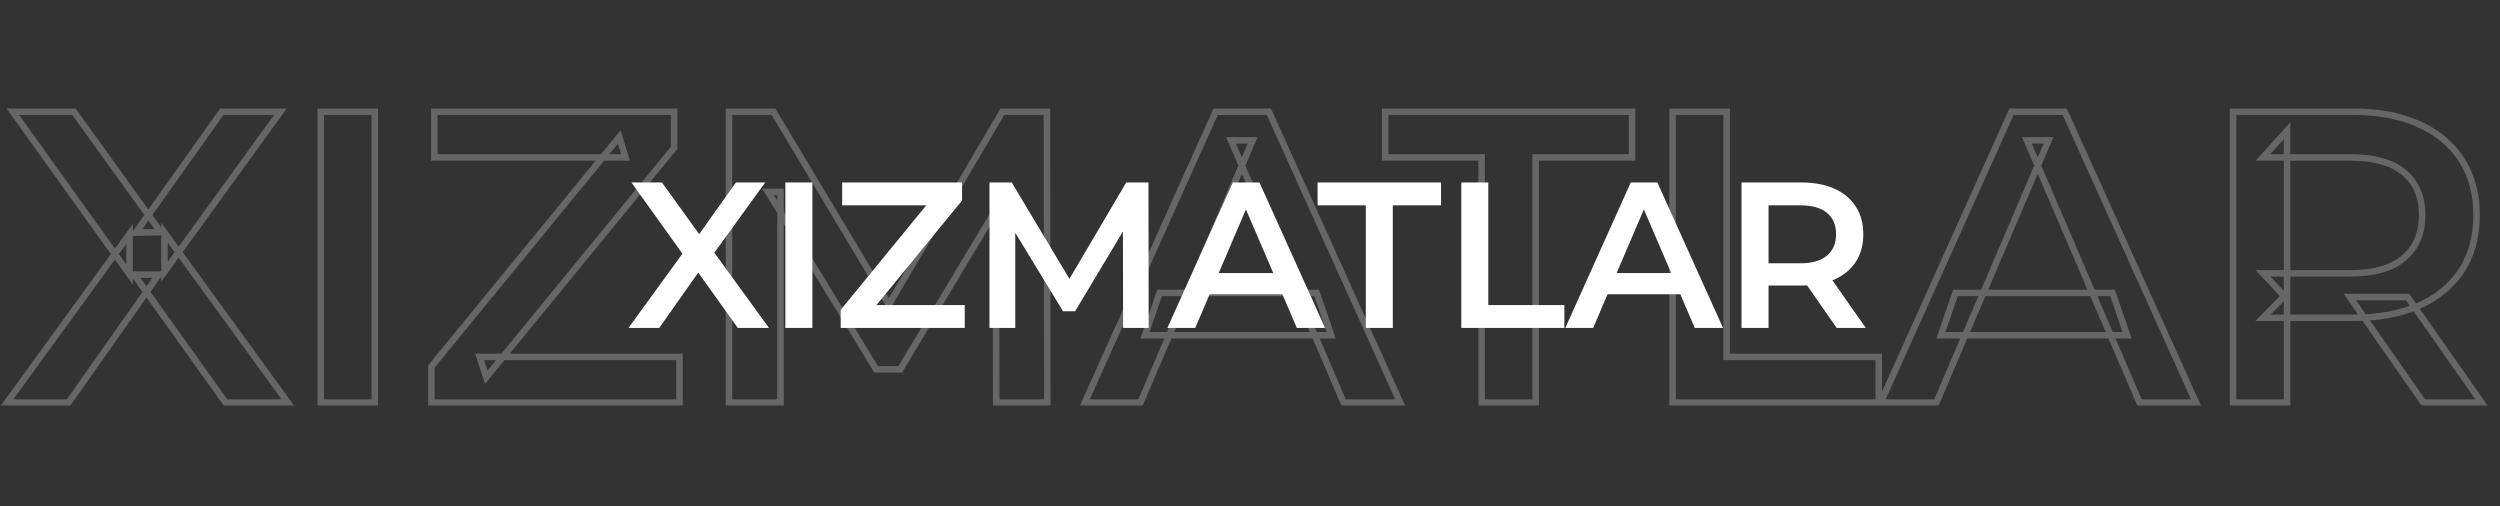 <svg width="770" height="156" viewBox="0 0 770 156" fill="none" xmlns="http://www.w3.org/2000/svg">
<rect x="0" y="0" width="770" height="156" fill="#333333" stroke="none"/>
<mask id="path-1-outside-1_579_3449" maskUnits="userSpaceOnUse" x="0" y="33" width="767" height="92" fill="black">
<rect fill="white" y="33" width="767" height="92"/>
<path d="M2.152 124L39.912 72.032V84.576L3.944 34.4H22.76L49.512 71.52L41.832 71.648L68.328 34.4H86.376L50.664 83.68V71.648L88.68 124H69.48L41.32 84.576H48.872L21.096 124H2.152ZM98.782 124V34.4H115.422V124H98.782ZM132.873 124V112.864L190.729 42.208L192.649 48.48H133.769V34.4H207.625V45.536L149.769 116.192L147.721 109.92H209.289V124H132.873ZM224.532 124V34.4H238.228L277.396 99.808H270.228L308.756 34.4H322.452L322.58 124H306.836L306.708 59.104H310.036L277.268 113.76H269.844L236.564 59.104H240.404V124H224.532ZM334.11 124L374.43 34.4H390.814L431.262 124H413.854L379.166 43.232H385.822L351.262 124H334.11ZM352.67 103.264L357.15 90.208H405.534L410.014 103.264H352.67ZM456.333 124V48.48H426.637V34.4H502.669V48.48H472.973V124H456.333ZM515.157 124V34.4H531.797V109.92H578.645V124H515.157ZM579.235 124L619.555 34.4H635.939L676.387 124H658.979L624.291 43.232H630.947L596.387 124H579.235ZM597.795 103.264L602.275 90.208H650.659L655.139 103.264H597.795ZM687.782 124V34.4H724.646C732.582 34.4 739.366 35.68 744.998 38.24C750.715 40.8 755.11 44.469 758.182 49.248C761.254 54.027 762.79 59.701 762.79 66.272C762.79 72.843 761.254 78.517 758.182 83.296C755.11 87.989 750.715 91.616 744.998 94.176C739.366 96.651 732.582 97.888 724.646 97.888H696.998L704.422 90.336V124H687.782ZM746.406 124L723.75 91.488H741.542L764.326 124H746.406ZM704.422 92.128L696.998 84.192H723.878C731.217 84.192 736.721 82.613 740.39 79.456C744.145 76.299 746.022 71.904 746.022 66.272C746.022 60.555 744.145 56.16 740.39 53.088C736.721 50.016 731.217 48.48 723.878 48.48H696.998L704.422 40.288V92.128Z"/>
</mask>
<path d="M2.152 124L1.343 123.412L0.189 125H2.152V124ZM39.912 72.032H40.912V68.954L39.103 71.444L39.912 72.032ZM39.912 84.576L39.099 85.159L40.912 87.687V84.576H39.912ZM3.944 34.4V33.4H1.997L3.131 34.983L3.944 34.4ZM22.76 34.4L23.571 33.815L23.272 33.4H22.76V34.4ZM49.512 71.52L49.529 72.52L51.442 72.488L50.323 70.935L49.512 71.52ZM41.832 71.648L41.017 71.068L39.87 72.681L41.849 72.648L41.832 71.648ZM68.328 34.4V33.4H67.812L67.513 33.82L68.328 34.4ZM86.376 34.4L87.186 34.987L88.336 33.4H86.376V34.4ZM50.664 83.68H49.664V86.764L51.474 84.267L50.664 83.68ZM50.664 71.648L51.473 71.06L49.664 68.569V71.648H50.664ZM88.68 124V125H90.642L89.489 123.412L88.68 124ZM69.48 124L68.666 124.581L68.965 125H69.48V124ZM41.32 84.576V83.576H39.377L40.506 85.157L41.32 84.576ZM48.872 84.576L49.69 85.152L50.8 83.576H48.872V84.576ZM21.096 124V125H21.615L21.913 124.576L21.096 124ZM2.961 124.588L40.721 72.62L39.103 71.444L1.343 123.412L2.961 124.588ZM38.912 72.032V84.576H40.912V72.032H38.912ZM40.725 83.993L4.757 33.817L3.131 34.983L39.099 85.159L40.725 83.993ZM3.944 35.4H22.76V33.4H3.944V35.4ZM21.949 34.985L48.701 72.105L50.323 70.935L23.571 33.815L21.949 34.985ZM49.495 70.52L41.815 70.648L41.849 72.648L49.529 72.52L49.495 70.52ZM42.647 72.228L69.143 34.98L67.513 33.82L41.017 71.068L42.647 72.228ZM68.328 35.4H86.376V33.4H68.328V35.4ZM85.566 33.813L49.854 83.093L51.474 84.267L87.186 34.987L85.566 33.813ZM51.664 83.68V71.648H49.664V83.68H51.664ZM49.855 72.236L87.871 124.588L89.489 123.412L51.473 71.06L49.855 72.236ZM88.68 123H69.48V125H88.68V123ZM70.294 123.419L42.134 83.995L40.506 85.157L68.666 124.581L70.294 123.419ZM41.32 85.576H48.872V83.576H41.32V85.576ZM48.054 84L20.279 123.424L21.913 124.576L49.69 85.152L48.054 84ZM21.096 123H2.152V125H21.096V123ZM98.782 124H97.782V125H98.782V124ZM98.782 34.4V33.4H97.782V34.4H98.782ZM115.422 34.4H116.422V33.4H115.422V34.4ZM115.422 124V125H116.422V124H115.422ZM99.782 124V34.4H97.782V124H99.782ZM98.782 35.4H115.422V33.4H98.782V35.4ZM114.422 34.4V124H116.422V34.4H114.422ZM115.422 123H98.782V125H115.422V123ZM132.873 124H131.873V125H132.873V124ZM132.873 112.864L132.099 112.23L131.873 112.507V112.864H132.873ZM190.729 42.208L191.685 41.915L191.139 40.129L189.955 41.574L190.729 42.208ZM192.649 48.48V49.48H194.001L193.605 48.187L192.649 48.48ZM133.769 48.48H132.769V49.48H133.769V48.48ZM133.769 34.4V33.4H132.769V34.4H133.769ZM207.625 34.4H208.625V33.4H207.625V34.4ZM207.625 45.536L208.399 46.169L208.625 45.893V45.536H207.625ZM149.769 116.192L148.818 116.502L149.385 118.239L150.543 116.826L149.769 116.192ZM147.721 109.92V108.92H146.343L146.77 110.23L147.721 109.92ZM209.289 109.92H210.289V108.92H209.289V109.92ZM209.289 124V125H210.289V124H209.289ZM133.873 124V112.864H131.873V124H133.873ZM133.647 113.498L191.503 42.842L189.955 41.574L132.099 112.23L133.647 113.498ZM189.773 42.501L191.693 48.773L193.605 48.187L191.685 41.915L189.773 42.501ZM192.649 47.48H133.769V49.48H192.649V47.48ZM134.769 48.48V34.4H132.769V48.48H134.769ZM133.769 35.4H207.625V33.4H133.769V35.4ZM206.625 34.4V45.536H208.625V34.4H206.625ZM206.851 44.903L148.995 115.558L150.543 116.826L208.399 46.169L206.851 44.903ZM150.72 115.882L148.672 109.61L146.77 110.23L148.818 116.502L150.72 115.882ZM147.721 110.92H209.289V108.92H147.721V110.92ZM208.289 109.92V124H210.289V109.92H208.289ZM209.289 123H132.873V125H209.289V123ZM224.532 124H223.532V125H224.532V124ZM224.532 34.4V33.4H223.532V34.4H224.532ZM238.228 34.4L239.086 33.886L238.795 33.4H238.228V34.4ZM277.396 99.808V100.808H279.16L278.254 99.294L277.396 99.808ZM270.228 99.808L269.366 99.3L268.478 100.808H270.228V99.808ZM308.756 34.4V33.4H308.184L307.894 33.892L308.756 34.4ZM322.452 34.4L323.452 34.399L323.451 33.4H322.452V34.4ZM322.58 124V125H323.581L323.58 123.999L322.58 124ZM306.836 124L305.836 124.002L305.838 125H306.836V124ZM306.708 59.104V58.104H305.706L305.708 59.106L306.708 59.104ZM310.036 59.104L310.894 59.618L311.801 58.104H310.036V59.104ZM277.268 113.76V114.76H277.834L278.126 114.274L277.268 113.76ZM269.844 113.76L268.99 114.28L269.282 114.76H269.844V113.76ZM236.564 59.104V58.104H234.784L235.71 59.624L236.564 59.104ZM240.404 59.104H241.404V58.104H240.404V59.104ZM240.404 124V125H241.404V124H240.404ZM225.532 124V34.4H223.532V124H225.532ZM224.532 35.4H238.228V33.4H224.532V35.4ZM237.37 34.914L276.538 100.322L278.254 99.294L239.086 33.886L237.37 34.914ZM277.396 98.808H270.228V100.808H277.396V98.808ZM271.09 100.316L309.618 34.907L307.894 33.892L269.366 99.3L271.09 100.316ZM308.756 35.4H322.452V33.4H308.756V35.4ZM321.452 34.401L321.58 124.001L323.58 123.999L323.452 34.399L321.452 34.401ZM322.58 123H306.836V125H322.58V123ZM307.836 123.998L307.708 59.102L305.708 59.106L305.836 124.002L307.836 123.998ZM306.708 60.104H310.036V58.104H306.708V60.104ZM309.178 58.59L276.41 113.246L278.126 114.274L310.894 59.618L309.178 58.59ZM277.268 112.76H269.844V114.76H277.268V112.76ZM270.698 113.24L237.418 58.584L235.71 59.624L268.99 114.28L270.698 113.24ZM236.564 60.104H240.404V58.104H236.564V60.104ZM239.404 59.104V124H241.404V59.104H239.404ZM240.404 123H224.532V125H240.404V123ZM334.11 124L333.198 123.59L332.563 125H334.11V124ZM374.43 34.4V33.4H373.783L373.518 33.99L374.43 34.4ZM390.814 34.4L391.725 33.989L391.46 33.4H390.814V34.4ZM431.262 124V125H432.811L432.173 123.589L431.262 124ZM413.854 124L412.935 124.395L413.195 125H413.854V124ZM379.166 43.232V42.232H377.648L378.247 43.627L379.166 43.232ZM385.822 43.232L386.741 43.625L387.338 42.232H385.822V43.232ZM351.262 124V125H351.922L352.181 124.393L351.262 124ZM352.67 103.264L351.724 102.939L351.27 104.264H352.67V103.264ZM357.15 90.208V89.208H356.436L356.204 89.883L357.15 90.208ZM405.534 90.208L406.48 89.883L406.248 89.208H405.534V90.208ZM410.014 103.264V104.264H411.414L410.96 102.939L410.014 103.264ZM335.022 124.41L375.342 34.81L373.518 33.99L333.198 123.59L335.022 124.41ZM374.43 35.4H390.814V33.4H374.43V35.4ZM389.903 34.811L430.351 124.411L432.173 123.589L391.725 33.989L389.903 34.811ZM431.262 123H413.854V125H431.262V123ZM414.773 123.605L380.085 42.837L378.247 43.627L412.935 124.395L414.773 123.605ZM379.166 44.232H385.822V42.232H379.166V44.232ZM384.903 42.839L350.343 123.607L352.181 124.393L386.741 43.625L384.903 42.839ZM351.262 123H334.11V125H351.262V123ZM353.616 103.589L358.096 90.533L356.204 89.883L351.724 102.939L353.616 103.589ZM357.15 91.208H405.534V89.208H357.15V91.208ZM404.588 90.533L409.068 103.589L410.96 102.939L406.48 89.883L404.588 90.533ZM410.014 102.264H352.67V104.264H410.014V102.264ZM456.333 124H455.333V125H456.333V124ZM456.333 48.48H457.333V47.48H456.333V48.48ZM426.637 48.48H425.637V49.48H426.637V48.48ZM426.637 34.4V33.4H425.637V34.4H426.637ZM502.669 34.4H503.669V33.4H502.669V34.4ZM502.669 48.48V49.48H503.669V48.48H502.669ZM472.973 48.48V47.48H471.973V48.48H472.973ZM472.973 124V125H473.973V124H472.973ZM457.333 124V48.48H455.333V124H457.333ZM456.333 47.48H426.637V49.48H456.333V47.48ZM427.637 48.48V34.4H425.637V48.48H427.637ZM426.637 35.4H502.669V33.4H426.637V35.4ZM501.669 34.4V48.48H503.669V34.4H501.669ZM502.669 47.48H472.973V49.48H502.669V47.48ZM471.973 48.48V124H473.973V48.48H471.973ZM472.973 123H456.333V125H472.973V123ZM515.157 124H514.157V125H515.157V124ZM515.157 34.4V33.4H514.157V34.4H515.157ZM531.797 34.4H532.797V33.4H531.797V34.4ZM531.797 109.92H530.797V110.92H531.797V109.92ZM578.645 109.92H579.645V108.92H578.645V109.92ZM578.645 124V125H579.645V124H578.645ZM516.157 124V34.4H514.157V124H516.157ZM515.157 35.4H531.797V33.4H515.157V35.4ZM530.797 34.4V109.92H532.797V34.4H530.797ZM531.797 110.92H578.645V108.92H531.797V110.92ZM577.645 109.92V124H579.645V109.92H577.645ZM578.645 123H515.157V125H578.645V123ZM579.235 124L578.323 123.59L577.688 125H579.235V124ZM619.555 34.4V33.4H618.908L618.643 33.99L619.555 34.4ZM635.939 34.4L636.85 33.989L636.585 33.4H635.939V34.4ZM676.387 124V125H677.936L677.298 123.589L676.387 124ZM658.979 124L658.06 124.395L658.32 125H658.979V124ZM624.291 43.232V42.232H622.773L623.372 43.627L624.291 43.232ZM630.947 43.232L631.866 43.625L632.463 42.232H630.947V43.232ZM596.387 124V125H597.047L597.306 124.393L596.387 124ZM597.795 103.264L596.849 102.939L596.395 104.264H597.795V103.264ZM602.275 90.208V89.208H601.561L601.329 89.883L602.275 90.208ZM650.659 90.208L651.605 89.883L651.373 89.208H650.659V90.208ZM655.139 103.264V104.264H656.539L656.085 102.939L655.139 103.264ZM580.147 124.41L620.467 34.81L618.643 33.99L578.323 123.59L580.147 124.41ZM619.555 35.4H635.939V33.4H619.555V35.4ZM635.028 34.811L675.476 124.411L677.298 123.589L636.85 33.989L635.028 34.811ZM676.387 123H658.979V125H676.387V123ZM659.898 123.605L625.21 42.837L623.372 43.627L658.06 124.395L659.898 123.605ZM624.291 44.232H630.947V42.232H624.291V44.232ZM630.028 42.839L595.468 123.607L597.306 124.393L631.866 43.625L630.028 42.839ZM596.387 123H579.235V125H596.387V123ZM598.741 103.589L603.221 90.533L601.329 89.883L596.849 102.939L598.741 103.589ZM602.275 91.208H650.659V89.208H602.275V91.208ZM649.713 90.533L654.193 103.589L656.085 102.939L651.605 89.883L649.713 90.533ZM655.139 102.264H597.795V104.264H655.139V102.264ZM687.782 124H686.782V125H687.782V124ZM687.782 34.4V33.4H686.782V34.4H687.782ZM744.998 38.24L744.584 39.15L744.589 39.153L744.998 38.24ZM758.182 49.248L759.023 48.707L758.182 49.248ZM758.182 83.296L759.019 83.844L759.023 83.837L758.182 83.296ZM744.998 94.176L745.4 95.091L745.407 95.089L744.998 94.176ZM696.998 97.888L696.285 97.187L694.613 98.888H696.998V97.888ZM704.422 90.336H705.422V87.892L703.709 89.635L704.422 90.336ZM704.422 124V125H705.422V124H704.422ZM746.406 124L745.586 124.572L745.884 125H746.406V124ZM723.75 91.488V90.488H721.834L722.93 92.06L723.75 91.488ZM741.542 91.488L742.361 90.914L742.062 90.488H741.542V91.488ZM764.326 124V125H766.248L765.145 123.426L764.326 124ZM704.422 92.128L703.692 92.811L705.422 94.661V92.128H704.422ZM696.998 84.192V83.192H694.693L696.268 84.875L696.998 84.192ZM740.39 79.456L739.746 78.691L739.738 78.698L740.39 79.456ZM740.39 53.088L739.748 53.855L739.757 53.862L740.39 53.088ZM696.998 48.48L696.257 47.809L694.742 49.48H696.998V48.48ZM704.422 40.288H705.422V37.695L703.681 39.617L704.422 40.288ZM688.782 124V34.4H686.782V124H688.782ZM687.782 35.4H724.646V33.4H687.782V35.4ZM724.646 35.4C732.478 35.4 739.113 36.664 744.584 39.15L745.412 37.33C739.619 34.696 732.686 33.4 724.646 33.4V35.4ZM744.589 39.153C750.148 41.642 754.385 45.19 757.341 49.789L759.023 48.707C755.836 43.749 751.282 39.958 745.407 37.327L744.589 39.153ZM757.341 49.789C760.294 54.382 761.79 59.862 761.79 66.272H763.79C763.79 59.54 762.214 53.671 759.023 48.707L757.341 49.789ZM761.79 66.272C761.79 72.682 760.294 78.162 757.341 82.755L759.023 83.837C762.214 78.873 763.79 73.004 763.79 66.272H761.79ZM757.345 82.748C754.39 87.263 750.153 90.772 744.589 93.263L745.407 95.089C751.278 92.46 755.83 88.715 759.019 83.844L757.345 82.748ZM744.596 93.26C739.122 95.666 732.482 96.888 724.646 96.888V98.888C732.682 98.888 739.61 97.635 745.4 95.091L744.596 93.26ZM724.646 96.888H696.998V98.888H724.646V96.888ZM697.711 98.589L705.135 91.037L703.709 89.635L696.285 97.187L697.711 98.589ZM703.422 90.336V124H705.422V90.336H703.422ZM704.422 123H687.782V125H704.422V123ZM747.226 123.428L724.57 90.916L722.93 92.06L745.586 124.572L747.226 123.428ZM723.75 92.488H741.542V90.488H723.75V92.488ZM740.723 92.062L763.507 124.574L765.145 123.426L742.361 90.914L740.723 92.062ZM764.326 123H746.406V125H764.326V123ZM705.152 91.445L697.728 83.509L696.268 84.875L703.692 92.811L705.152 91.445ZM696.998 85.192H723.878V83.192H696.998V85.192ZM723.878 85.192C731.337 85.192 737.118 83.591 741.042 80.214L739.738 78.698C736.323 81.636 731.096 83.192 723.878 83.192V85.192ZM741.034 80.221C745.049 76.845 747.022 72.15 747.022 66.272H745.022C745.022 71.658 743.24 75.753 739.746 78.691L741.034 80.221ZM747.022 66.272C747.022 60.314 745.053 55.611 741.023 52.314L739.757 53.862C743.237 56.709 745.022 60.795 745.022 66.272H747.022ZM741.032 52.321C737.108 49.036 731.332 47.48 723.878 47.48V49.48C731.102 49.48 736.333 50.996 739.748 53.855L741.032 52.321ZM723.878 47.48H696.998V49.48H723.878V47.48ZM697.739 49.151L705.163 40.959L703.681 39.617L696.257 47.809L697.739 49.151ZM703.422 40.288V92.128H705.422V40.288H703.422Z" fill="white" fill-opacity="0.25" mask="url(#path-1-outside-1_579_3449)"/>
<path d="M193.576 101L212.456 75.016V81.288L194.472 56.2H203.88L217.256 74.76L213.416 74.824L226.664 56.2H235.688L217.832 80.84V74.824L236.84 101H227.24L213.16 81.288H216.936L203.048 101H193.576ZM241.891 101V56.2H250.211V101H241.891ZM258.937 101V95.432L287.865 60.104L288.825 63.24H259.385V56.2H296.312V61.768L267.385 97.096L266.361 93.96H297.145V101H258.937ZM304.766 101V56.2H311.614L331.198 88.904H327.614L346.878 56.2H353.726L353.79 101H345.918L345.854 68.552H347.518L331.134 95.88H327.422L310.782 68.552H312.702V101H304.766ZM359.555 101L379.715 56.2H387.907L408.131 101H399.427L382.083 60.616H385.411L368.131 101H359.555ZM368.835 90.632L371.075 84.104H395.267L397.507 90.632H368.835ZM420.667 101V63.24H405.819V56.2H443.835V63.24H428.987V101H420.667ZM450.079 101V56.2H458.399V93.96H481.823V101H450.079ZM482.117 101L502.278 56.2H510.47L530.694 101H521.99L504.646 60.616H507.974L490.694 101H482.117ZM491.398 90.632L493.638 84.104H517.83L520.069 90.632H491.398ZM536.391 101V56.2H554.823C558.791 56.2 562.183 56.84 564.999 58.12C567.858 59.4 570.055 61.235 571.591 63.624C573.127 66.013 573.895 68.851 573.895 72.136C573.895 75.421 573.127 78.259 571.591 80.648C570.055 82.995 567.858 84.808 564.999 86.088C562.183 87.325 558.791 87.944 554.823 87.944H540.999L544.711 84.168V101H536.391ZM565.703 101L554.375 84.744H563.271L574.663 101H565.703ZM544.711 85.064L540.999 81.096H554.439C558.108 81.096 560.86 80.307 562.695 78.728C564.572 77.149 565.511 74.952 565.511 72.136C565.511 69.277 564.572 67.08 562.695 65.544C560.86 64.008 558.108 63.24 554.439 63.24H540.999L544.711 59.144V85.064Z" fill="white"/>
</svg>
